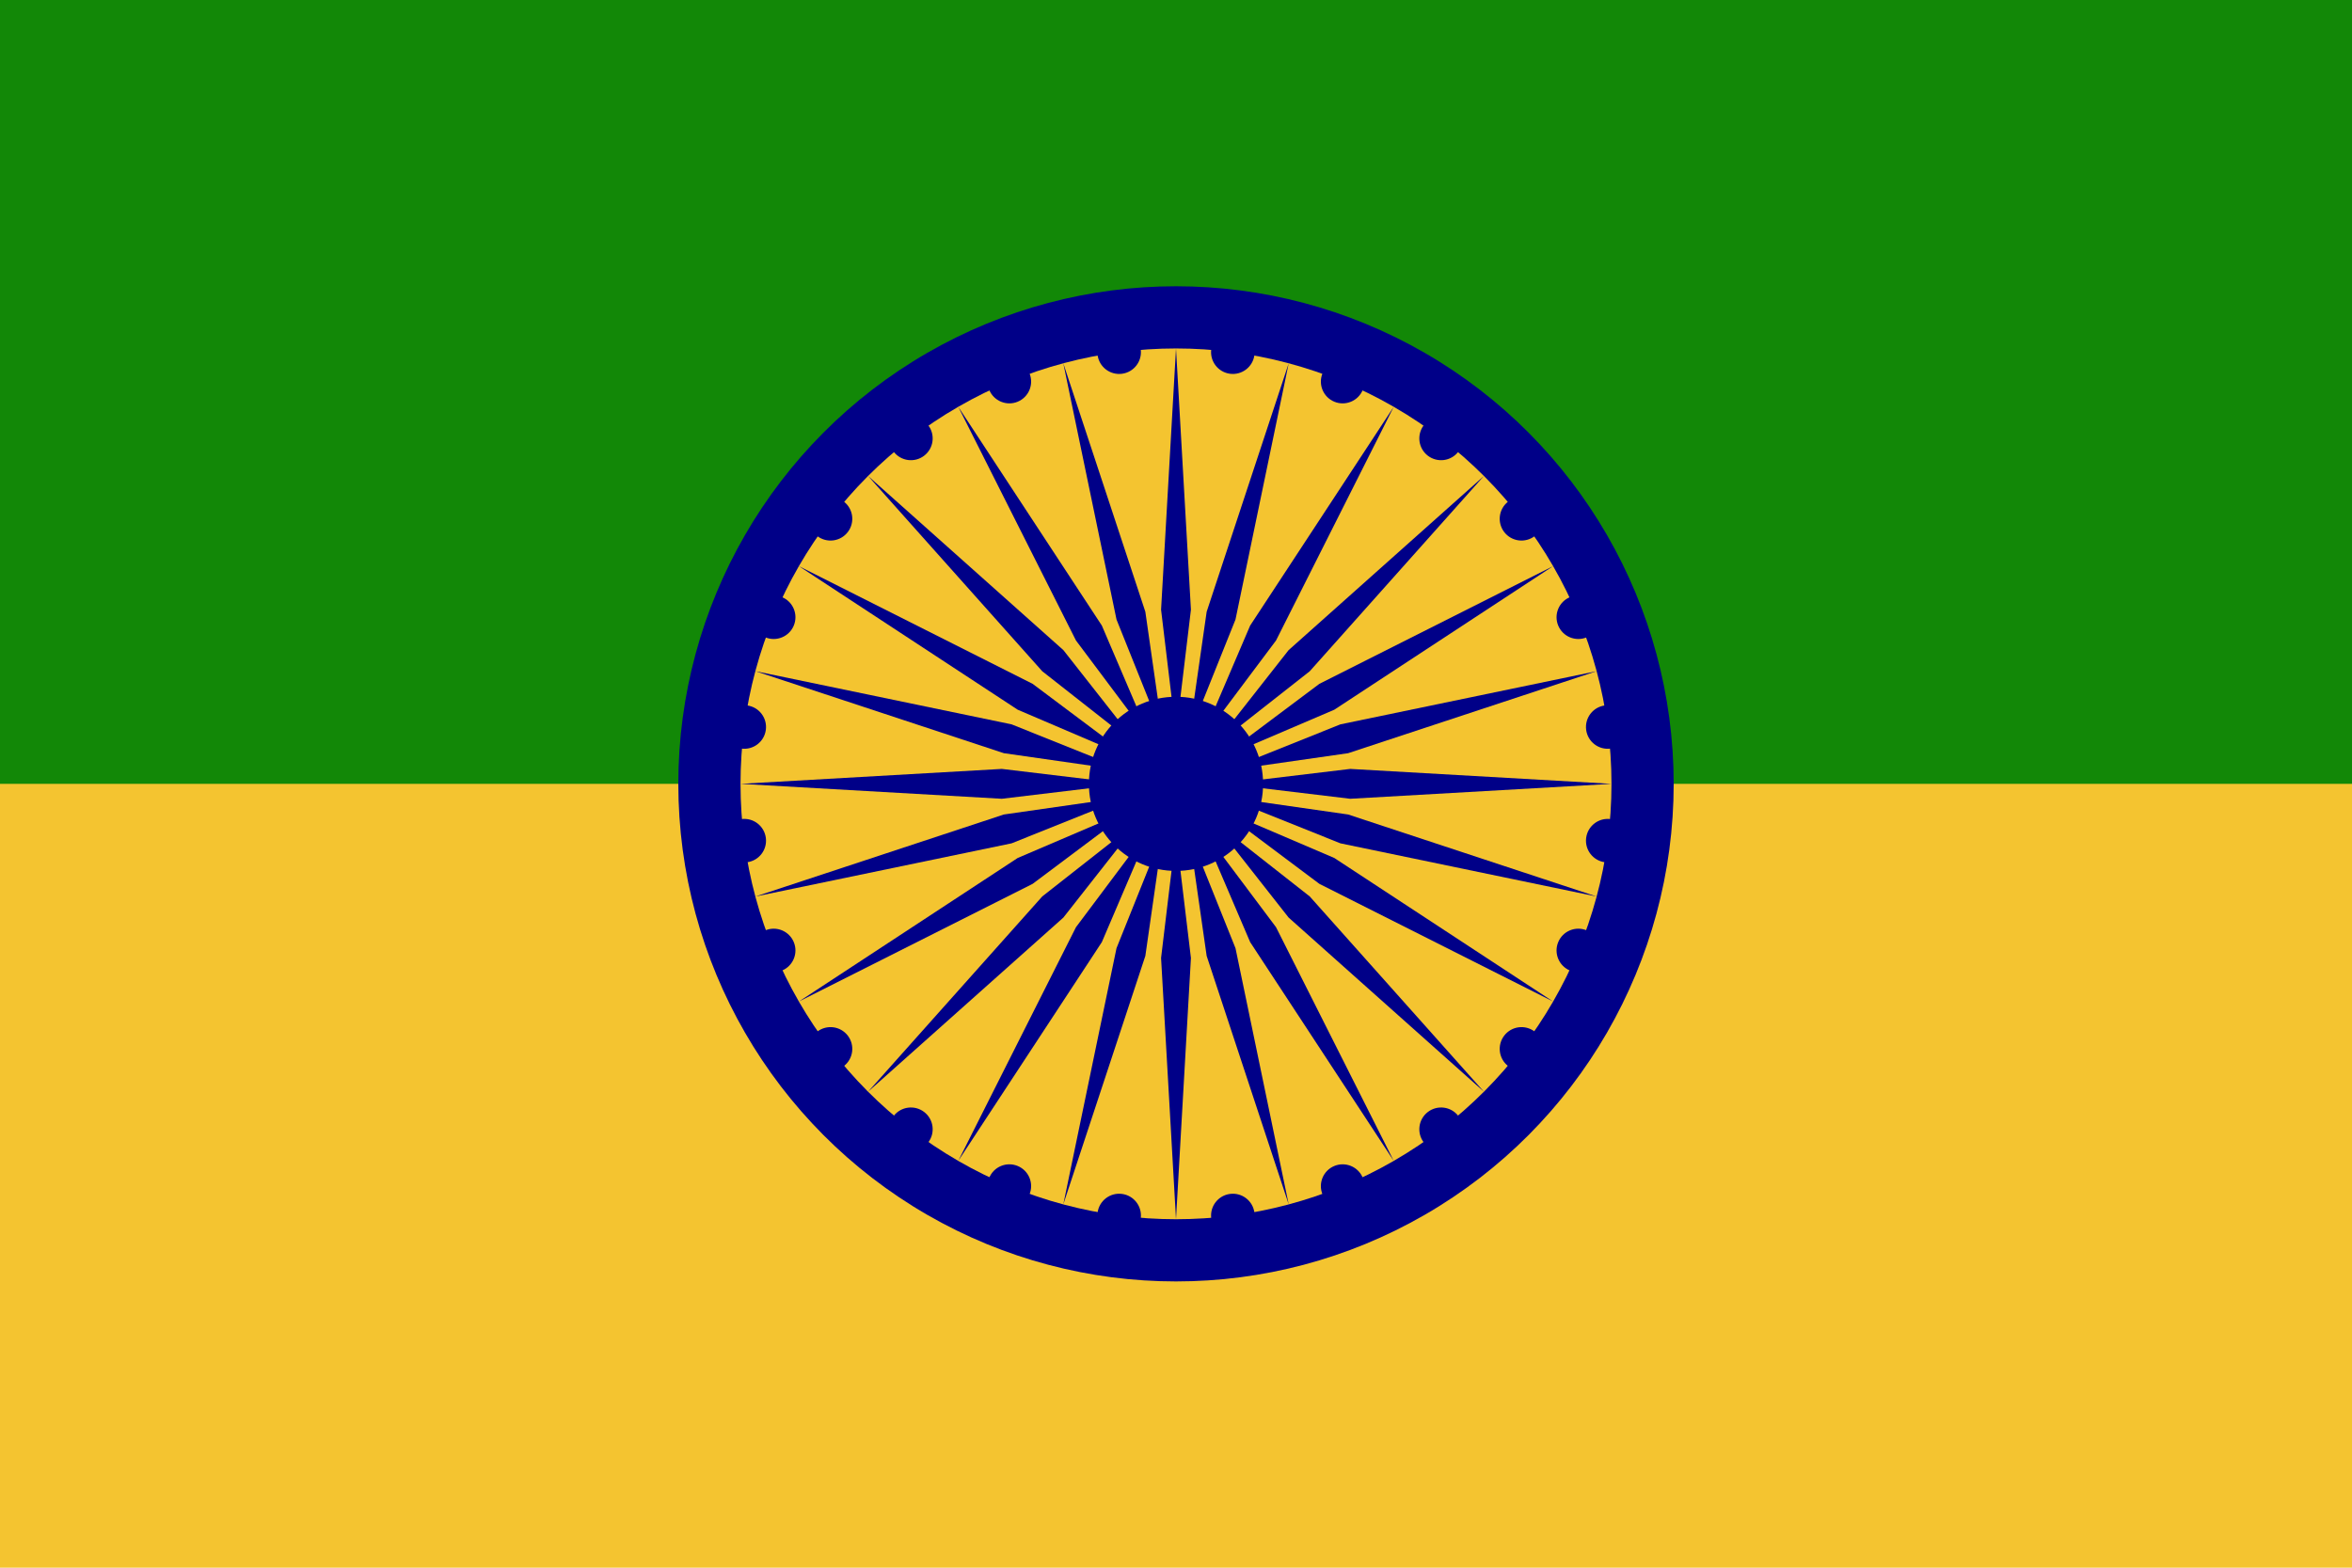 <?xml version="1.0" encoding="UTF-8" standalone="no"?>
<!-- Created with Inkscape (http://www.inkscape.org/) -->

<svg
   width="150mm"
   height="100mm"
   viewBox="0 0 150 100"
   version="1.1"
   id="svg5"
   inkscape:version="1.2 (dc2aedaf03, 2022-05-15)"
   sodipodi:docname="indiccongress.svg"
   xml:space="preserve"
   xmlns:inkscape="http://www.inkscape.org/namespaces/inkscape"
   xmlns:sodipodi="http://sodipodi.sourceforge.net/DTD/sodipodi-0.dtd"
   xmlns="http://www.w3.org/2000/svg"
   xmlns:svg="http://www.w3.org/2000/svg"><sodipodi:namedview
     id="namedview7"
     pagecolor="#ffffff"
     bordercolor="#666666"
     borderopacity="1.0"
     inkscape:showpageshadow="2"
     inkscape:pageopacity="0.0"
     inkscape:pagecheckerboard="0"
     inkscape:deskcolor="#d1d1d1"
     inkscape:document-units="mm"
     showgrid="false"
     inkscape:zoom="0.74564394"
     inkscape:cx="-72.420625"
     inkscape:cy="380.87884"
     inkscape:window-width="1920"
     inkscape:window-height="1017"
     inkscape:window-x="-8"
     inkscape:window-y="-8"
     inkscape:window-maximized="1"
     inkscape:current-layer="layer1" /><defs
     id="defs2" /><g
     inkscape:label="Layer 1"
     inkscape:groupmode="layer"
     id="layer1"
     transform="translate(-10.645,-60.678)"><rect
       style="fill:#f4c430;fill-opacity:1;stroke:none;stroke-width:6.388;stroke-linecap:round;stroke-linejoin:round"
       id="rect401"
       width="150"
       height="100"
       x="10.645"
       y="60.678" /><rect
       style="fill:#128807;fill-opacity:1;stroke:none;stroke-width:6.388;paint-order:fill markers stroke"
       id="rect1286"
       width="150"
       height="50"
       x="10.645"
       y="60.678" /><g
       id="g3688"
       transform="matrix(1.587,0,0,1.587,85.645,110.678)"><circle
         r="20"
         fill="#000088"
         id="circle651"
         cx="0"
         cy="0" /><circle
         r="17.5"
         fill="#ffffff"
         id="circle653"
         cx="0"
         cy="0"
         style="fill:#f4c430;fill-opacity:1" /><circle
         r="3.5"
         fill="#000088"
         id="circle655"
         cx="0"
         cy="0" /><circle
         r="0.875"
         fill="#000088"
         transform="rotate(7.5)"
         id="circle657"
         cx="17.5"
         cy="1.9440053e-08" /><path
         fill="#000088"
         d="M 0,17.5 0.6,7 C 0.6,7 0,2 0,2 0,2 -0.6,7 -0.6,7 Z"
         id="path659" /><circle
         r="0.875"
         fill="#000088"
         transform="rotate(22.5)"
         id="circle3321"
         cx="17.5"
         cy="4.0623407e-09" /><path
         fill="#000088"
         d="m -4.529,16.904 3.297,-9.987 c 0,0 0.715,-4.985 0.715,-4.985 0,0 -1.874,4.674 -1.874,4.674 z"
         id="path3323" /><circle
         r="0.875"
         fill="#000088"
         transform="rotate(37.5)"
         id="circle3307"
         cx="17.5"
         cy="1.0232836e-07" /><path
         fill="#000088"
         d="m -8.75,15.155 5.77,-8.793 c 0,0 1.98,-4.63 1.98,-4.63 0,0 -3.02,4.03 -3.02,4.03 z"
         id="path3309" /><circle
         r="0.875"
         fill="#000088"
         transform="rotate(52.5)"
         id="circle3327"
         cx="17.5"
         cy="2.2090339e-07" /><path
         fill="#000088"
         d="m -12.374,12.374 7.849,-7 c 0,0 3.111,-3.96 3.111,-3.96 0,0 -3.96,3.111 -3.96,3.111 z"
         id="path3329" /><circle
         r="0.875"
         fill="#000088"
         transform="rotate(67.5)"
         id="circle3237"
         cx="17.5"
         cy="1.6893637e-07" /><path
         fill="#000088"
         d="m -15.155,8.75 9.393,-4.73 c 0,0 4.03,-3.02 4.03,-3.02 0,0 -4.63,1.98 -4.63,1.98 z"
         id="path3239" /><circle
         r="0.875"
         fill="#000088"
         transform="rotate(82.5)"
         id="circle3333"
         cx="17.5"
         cy="3.9072333e-08" /><path
         fill="#000088"
         d="M -16.904,4.529 -6.606,2.391 c 0,0 4.674,-1.874 4.674,-1.874 0,0 -4.985,0.715 -4.985,0.715 z"
         id="path3335" /><circle
         r="0.875"
         fill="#000088"
         transform="rotate(97.5)"
         id="circle3297"
         cx="17.5"
         cy="7.1775951e-08" /><path
         fill="#000088"
         d="M -17.5,0 -7,0.6 c 0,0 5,-0.6 5,-0.6 0,0 -5,-0.6 -5,-0.6 z"
         id="path3299" /><circle
         r="0.875"
         fill="#000088"
         transform="rotate(112.5)"
         id="circle3339"
         cx="17.5"
         cy="2.0707072e-08" /><path
         fill="#000088"
         d="m -16.904,-4.529 9.987,3.297 c 0,0 4.985,0.715 4.985,0.715 0,0 -4.674,-1.874 -4.674,-1.874 z"
         id="path3341" /><circle
         r="0.875"
         fill="#000088"
         transform="rotate(127.5)"
         id="circle3165"
         cx="17.5"
         cy="4.5784333e-08" /><path
         fill="#000088"
         d="m -15.155,-8.75 8.793,5.77 c 0,0 4.63,1.98 4.63,1.98 0,0 -4.03,-3.02 -4.03,-3.02 z"
         id="path3167" /><circle
         r="0.875"
         fill="#000088"
         transform="rotate(142.5)"
         id="circle3345"
         cx="17.5"
         cy="5.5789627e-08" /><path
         fill="#000088"
         d="m -12.374,-12.374 7,7.849 c 0,0 3.96,3.111 3.96,3.111 0,0 -3.111,-3.96 -3.111,-3.96 z"
         id="path3347" /><circle
         r="0.875"
         fill="#000088"
         transform="rotate(157.5)"
         id="circle3257"
         cx="17.5"
         cy="-1.0233554e-08" /><path
         fill="#000088"
         d="m -8.75,-15.155 4.73,9.393 c 0,0 3.02,4.03 3.02,4.03 0,0 -1.98,-4.63 -1.98,-4.63 z"
         id="path3259" /><circle
         r="0.875"
         fill="#000088"
         transform="rotate(172.5)"
         id="circle3351"
         cx="17.5"
         cy="2.6046084e-08" /><path
         fill="#000088"
         d="m -4.529,-16.904 2.138,10.298 c 0,0 1.874,4.674 1.874,4.674 0,0 -0.715,-4.985 -0.715,-4.985 z"
         id="path3353" /><circle
         r="0.875"
         fill="#000088"
         transform="rotate(-172.5)"
         id="circle3209"
         cx="17.5"
         cy="1.3782813e-08" /><path
         fill="#000088"
         d="M 0,-17.5 -0.6,-7 c 0,0 0.6,5 0.6,5 0,0 0.6,-5 0.6,-5 z"
         id="path3211" /><circle
         r="0.875"
         fill="#000088"
         transform="rotate(-157.5)"
         id="circle3357"
         cx="17.5"
         cy="4.8501899e-08" /><path
         fill="#000088"
         d="m 4.529,-16.904 -3.297,9.987 c 0,0 -0.715,4.985 -0.715,4.985 0,0 1.874,-4.674 1.874,-4.674 z"
         id="path3359" /><circle
         r="0.875"
         fill="#000088"
         transform="rotate(-142.5)"
         id="circle3277"
         cx="17.5"
         cy="5.0865143e-09" /><path
         fill="#000088"
         d="m 8.75,-15.155 -5.77,8.793 c 0,0 -1.98,4.63 -1.98,4.63 0,0 3.02,-4.03 3.02,-4.03 z"
         id="path3279" /><circle
         r="0.875"
         fill="#000088"
         transform="rotate(-127.5)"
         id="circle3363"
         cx="17.5"
         cy="3.3551004e-08" /><path
         fill="#000088"
         d="m 12.374,-12.374 -7.849,7 c 0,0 -3.111,3.96 -3.111,3.96 0,0 3.96,-3.111 3.96,-3.111 z"
         id="path3365" /><circle
         r="0.875"
         fill="#000088"
         transform="rotate(-112.5)"
         id="circle3183"
         cx="17.5"
         cy="7.1680887e-08" /><path
         fill="#000088"
         d="m 15.155,-8.75 -9.393,4.73 c 0,0 -4.03,3.02 -4.03,3.02 0,0 4.63,-1.98 4.63,-1.98 z"
         id="path3185" /><circle
         r="0.875"
         fill="#000088"
         transform="rotate(-97.5)"
         id="circle3369"
         cx="17.5"
         cy="2.7368536e-08" /><path
         fill="#000088"
         d="M 16.904,-4.529 6.606,-2.391 c 0,0 -4.674,1.874 -4.674,1.874 0,0 4.985,-0.715 4.985,-0.715 z"
         id="path3371" /><circle
         r="0.875"
         fill="#000088"
         transform="rotate(-82.5)"
         id="circle3267"
         cx="17.5"
         cy="6.0072153e-08" /><path
         fill="#000088"
         d="M 17.5,0 7,-0.6 C 7,-0.6 2,0 2,0 2,0 7,0.6 7,0.6 Z"
         id="path3269" /><circle
         r="0.875"
         fill="#000088"
         transform="rotate(-67.5)"
         id="circle3375"
         cx="17.5"
         cy="-7.654841e-08" /><path
         fill="#000088"
         d="M 16.904,4.529 6.917,1.232 c 0,0 -4.985,-0.715 -4.985,-0.715 0,0 4.674,1.874 4.674,1.874 z"
         id="path3377" /><circle
         r="0.875"
         fill="#000088"
         transform="rotate(-52.5)"
         id="circle3223"
         cx="17.5"
         cy="-1.4156805e-07" /><path
         fill="#000088"
         d="M 15.155,8.75 6.362,2.98 c 0,0 -4.63,-1.98 -4.63,-1.98 0,0 4.03,3.02 4.03,3.02 z"
         id="path3225" /><circle
         r="0.875"
         fill="#000088"
         transform="rotate(-37.5)"
         id="circle3381"
         cx="17.5"
         cy="-4.1452211e-08" /><path
         fill="#000088"
         d="M 12.374,12.374 5.374,4.525 c 0,0 -3.96,-3.111 -3.96,-3.111 0,0 3.111,3.96 3.111,3.96 z"
         id="path3383" /><circle
         r="0.875"
         fill="#000088"
         transform="rotate(-22.5)"
         id="circle3287"
         cx="17.5"
         cy="3.4206003e-08" /><path
         fill="#000088"
         d="M 8.75,15.155 4.02,5.762 c 0,0 -3.02,-4.03 -3.02,-4.03 0,0 1.98,4.63 1.98,4.63 z"
         id="path3289" /><circle
         r="0.875"
         fill="#000088"
         transform="rotate(-7.5)"
         id="circle3387"
         cx="17.5"
         cy="1.9717787e-08" /><path
         fill="#000088"
         d="M 4.529,16.904 2.391,6.606 c 0,0 -1.874,-4.674 -1.874,-4.674 0,0 0.715,4.985 0.715,4.985 z"
         id="path3389" /></g></g></svg>
